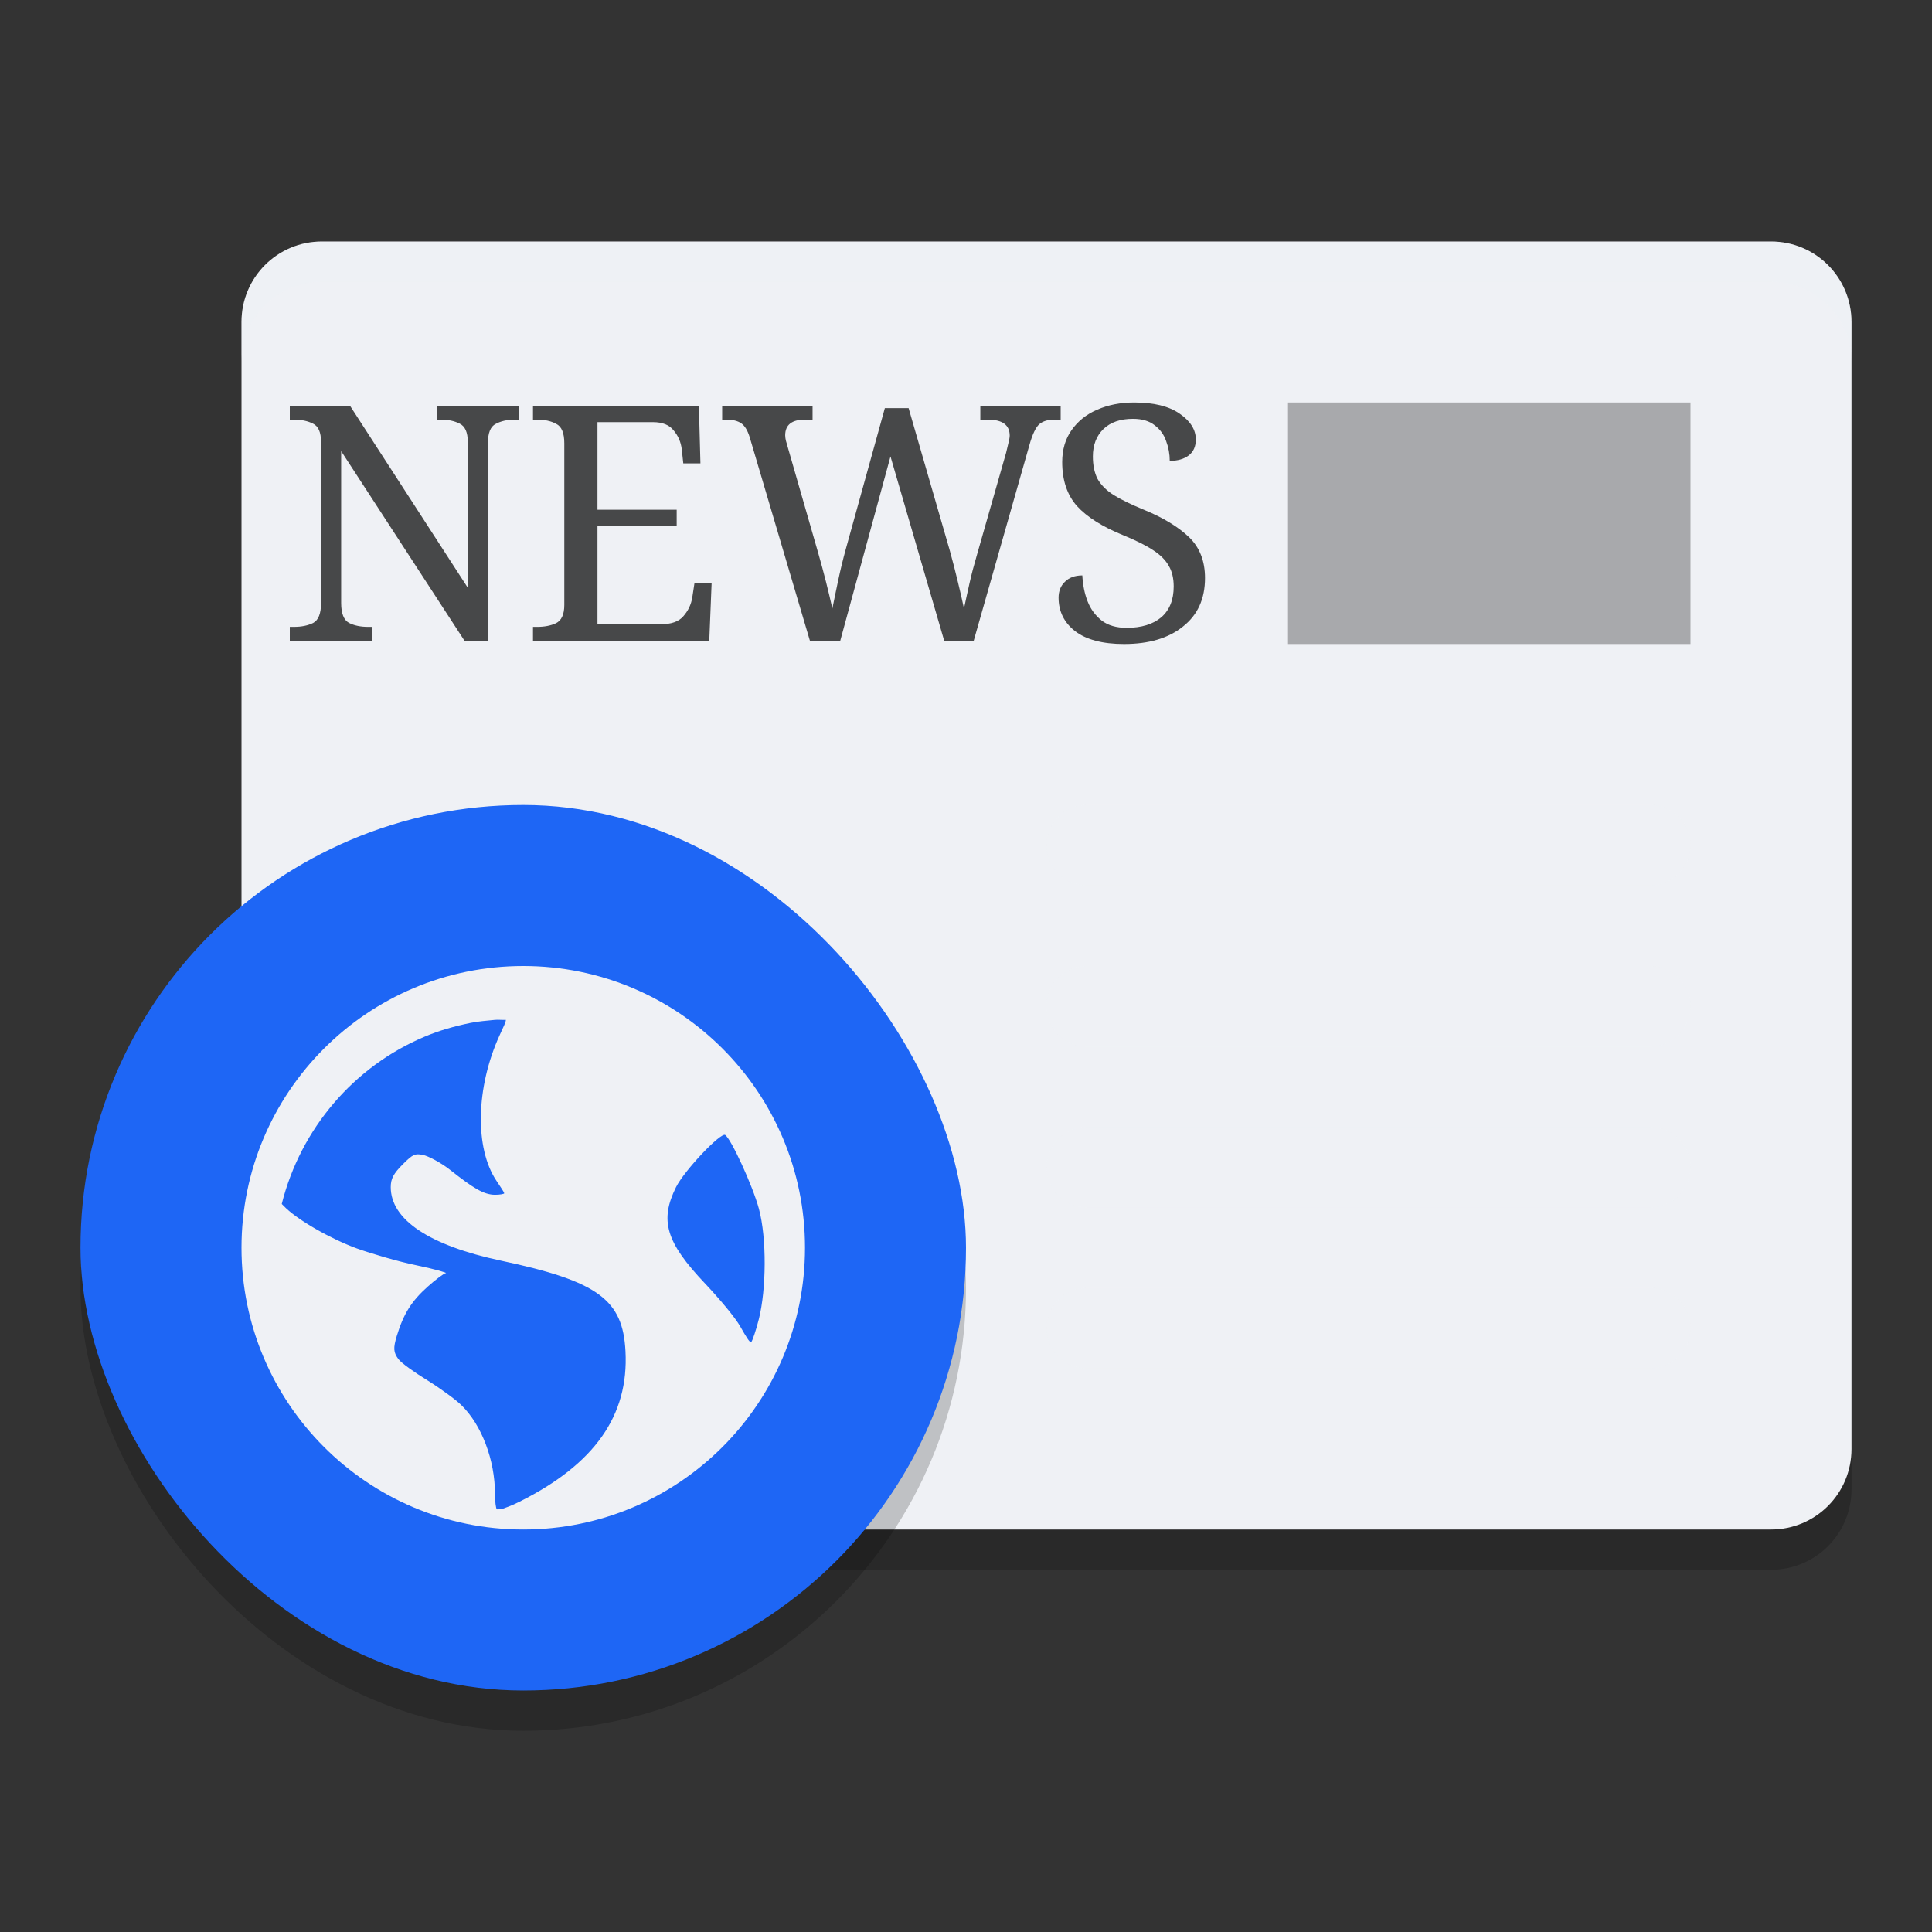 <svg xmlns="http://www.w3.org/2000/svg" width="24" height="24" version="1.1">
 <rect width="100%" height="100%" fill="#333333" stroke="none"/>
 <g transform="translate(0,-24)">
  <path style="opacity:0.2" d="m 4,43.5 h 18 c 0.554,0 1,-0.446 1,-1 v -14 c 0,-0.554 -0.446,-1 -1,-1 H 4 c -0.554,0 -1,0.446 -1,1 v 14 c 0,0.554 0.446,1 1,1 z"/>
  <path style="fill:#eff1f5" d="m 4,43 h 18 c 0.554,0 1,-0.446 1,-1 V 28 c 0,-0.554 -0.446,-1 -1,-1 H 4 c -0.554,0 -1,0.446 -1,1 v 14 c 0,0.554 0.446,1 1,1 z"/>
  <rect style="opacity:0.3" width="5" height="3" x="16" y="29"/>
  <path style="opacity:0.3;fill:none;stroke:#eff1f5;stroke-linecap:round" d="m 20.5,34.5 h -7"/>
  <path style="opacity:0.3;fill:none;stroke:#eff1f5;stroke-linecap:round" d="m 20.5,36.5 h -7"/>
  <path style="opacity:0.3;fill:none;stroke:#eff1f5;stroke-linecap:round" d="m 20.5,38.5 h -7"/>
  <path style="opacity:0.3;fill:none;stroke:#eff1f5;stroke-linecap:round" d="m 20.5,40.5 h -7"/>
  <rect style="opacity:0.2" width="11" height="11" x="1" y="34.5" rx="5.5" ry="5.5"/>
  <rect style="fill:#1e66f5" width="11" height="11" x="1" y="34" rx="5.5" ry="5.5"/>
  <path style="fill:#eff1f5" d="M 6.5,36 C 4.567,36 3,37.567 3,39.5 3,41.433 4.567,43 6.5,43 8.433,43 10,41.433 10,39.5 10,37.567 8.433,36 6.5,36 Z m -0.351,0.669 c 0.041,-0.004 0.093,0.003 0.134,0 0.005,0.02 -0.03,0.089 -0.076,0.19 -0.296,0.647 -0.313,1.406 -0.038,1.812 0.05,0.073 0.095,0.143 0.095,0.152 0,0.009 -0.054,0.019 -0.114,0.019 -0.142,0 -0.277,-0.087 -0.553,-0.305 -0.122,-0.097 -0.281,-0.178 -0.343,-0.19 -0.097,-0.019 -0.123,-0.011 -0.248,0.114 -0.116,0.116 -0.152,0.18 -0.152,0.286 0,0.404 0.48,0.725 1.372,0.914 1.212,0.257 1.511,0.488 1.544,1.125 0.042,0.799 -0.384,1.402 -1.315,1.868 -0.111,0.056 -0.182,0.077 -0.229,0.095 -0.021,-0.002 -0.036,0.002 -0.057,0 -0.008,-0.025 -0.02,-0.082 -0.02,-0.19 0,-0.424 -0.167,-0.861 -0.419,-1.105 C 5.663,41.388 5.473,41.249 5.311,41.148 5.148,41.048 4.985,40.932 4.948,40.882 c -0.06,-0.083 -0.065,-0.134 -0.019,-0.286 0.085,-0.279 0.185,-0.434 0.381,-0.61 0.103,-0.092 0.206,-0.169 0.229,-0.171 0.023,-0.002 -0.13,-0.048 -0.361,-0.096 -0.231,-0.047 -0.569,-0.147 -0.744,-0.21 -0.319,-0.116 -0.75,-0.358 -0.914,-0.533 -0.007,-0.007 -0.013,-0.013 -0.02,-0.02 0.236,-0.938 0.896,-1.707 1.772,-2.077 0.183,-0.078 0.373,-0.131 0.572,-0.172 0.099,-0.02 0.202,-0.028 0.305,-0.038 z m 2.859,1.43 c 0.072,0.044 0.342,0.63 0.419,0.915 0.1,0.369 0.092,1.006 0,1.372 -0.035,0.139 -0.08,0.27 -0.095,0.286 -0.015,0.016 -0.07,-0.077 -0.134,-0.19 C 9.135,40.368 8.931,40.127 8.761,39.947 8.27,39.43 8.193,39.16 8.398,38.747 8.502,38.539 8.953,38.064 9.009,38.099 Z"/>
  <path style="opacity:0.7" transform="translate(0,24)" d="M 14.09 5 C 13.918 5 13.765 5.03 13.629 5.09 C 13.495 5.147 13.39 5.232 13.311 5.344 C 13.234 5.453 13.195 5.585 13.195 5.74 C 13.195 5.966 13.256 6.148 13.379 6.287 C 13.504 6.423 13.694 6.543 13.947 6.646 C 14.108 6.712 14.234 6.774 14.324 6.834 C 14.417 6.894 14.481 6.96 14.52 7.031 C 14.56 7.099 14.58 7.184 14.58 7.285 C 14.58 7.451 14.529 7.578 14.426 7.668 C 14.322 7.755 14.179 7.799 13.996 7.799 C 13.868 7.799 13.765 7.769 13.686 7.709 C 13.607 7.646 13.548 7.567 13.51 7.469 C 13.472 7.371 13.451 7.263 13.445 7.148 C 13.353 7.148 13.28 7.175 13.229 7.227 C 13.177 7.276 13.15 7.342 13.15 7.424 C 13.15 7.595 13.219 7.734 13.355 7.84 C 13.494 7.946 13.696 8 13.963 8 C 14.271 8 14.515 7.928 14.695 7.783 C 14.878 7.639 14.969 7.439 14.969 7.18 C 14.969 6.97 14.903 6.8 14.77 6.672 C 14.636 6.544 14.449 6.43 14.209 6.332 C 14.051 6.267 13.925 6.206 13.832 6.148 C 13.739 6.088 13.674 6.021 13.633 5.947 C 13.595 5.871 13.576 5.779 13.576 5.67 C 13.576 5.528 13.62 5.415 13.707 5.33 C 13.794 5.246 13.916 5.203 14.074 5.203 C 14.189 5.203 14.278 5.231 14.344 5.283 C 14.412 5.335 14.459 5.399 14.486 5.479 C 14.516 5.558 14.531 5.64 14.531 5.725 C 14.629 5.725 14.708 5.702 14.766 5.658 C 14.826 5.612 14.855 5.546 14.855 5.459 C 14.855 5.339 14.788 5.231 14.654 5.139 C 14.521 5.046 14.332 5 14.09 5 z M 3.6 5.041 L 3.6 5.213 L 3.652 5.213 C 3.742 5.213 3.821 5.229 3.887 5.262 C 3.955 5.294 3.988 5.37 3.988 5.49 L 3.988 7.492 C 3.988 7.62 3.956 7.703 3.891 7.738 C 3.825 7.771 3.745 7.787 3.652 7.787 L 3.6 7.787 L 3.6 7.959 L 4.627 7.959 L 4.627 7.787 L 4.572 7.787 C 4.48 7.787 4.401 7.771 4.336 7.738 C 4.271 7.703 4.238 7.62 4.238 7.492 L 4.238 5.604 L 5.77 7.959 L 6.061 7.959 L 6.061 5.506 C 6.061 5.378 6.093 5.298 6.158 5.266 C 6.224 5.23 6.304 5.213 6.396 5.213 L 6.449 5.213 L 6.449 5.041 L 5.424 5.041 L 5.424 5.213 L 5.477 5.213 C 5.566 5.213 5.644 5.229 5.709 5.262 C 5.777 5.294 5.811 5.37 5.811 5.49 L 5.811 7.301 L 4.348 5.041 L 3.6 5.041 z M 6.621 5.041 L 6.621 5.213 L 6.674 5.213 C 6.766 5.213 6.845 5.23 6.91 5.266 C 6.976 5.298 7.01 5.378 7.01 5.506 L 7.01 7.514 C 7.01 7.634 6.974 7.709 6.906 7.742 C 6.841 7.772 6.764 7.787 6.674 7.787 L 6.621 7.787 L 6.621 7.959 L 8.811 7.959 L 8.84 7.244 L 8.627 7.244 L 8.6 7.42 C 8.586 7.51 8.548 7.588 8.488 7.656 C 8.431 7.722 8.339 7.754 8.211 7.754 L 7.422 7.754 L 7.422 6.531 L 8.406 6.531 L 8.406 6.332 L 7.422 6.332 L 7.422 5.244 L 8.109 5.244 C 8.232 5.244 8.317 5.28 8.369 5.348 C 8.424 5.413 8.458 5.49 8.469 5.58 L 8.488 5.756 L 8.701 5.756 L 8.682 5.041 L 6.621 5.041 z M 8.971 5.041 L 8.971 5.213 L 9.023 5.213 C 9.102 5.213 9.163 5.228 9.207 5.258 C 9.251 5.288 9.285 5.343 9.312 5.428 L 10.061 7.959 L 10.438 7.959 L 11.062 5.67 L 11.729 7.959 L 12.096 7.959 L 12.787 5.531 C 12.825 5.395 12.867 5.308 12.91 5.27 C 12.956 5.231 13.019 5.213 13.098 5.213 L 13.176 5.213 L 13.176 5.041 L 12.178 5.041 L 12.178 5.213 L 12.271 5.213 C 12.451 5.213 12.543 5.279 12.543 5.412 C 12.543 5.434 12.536 5.468 12.525 5.512 C 12.514 5.555 12.506 5.592 12.498 5.625 L 12.137 6.889 C 12.099 7.019 12.067 7.139 12.043 7.248 C 12.018 7.357 11.996 7.461 11.975 7.559 C 11.956 7.466 11.93 7.358 11.9 7.232 C 11.87 7.107 11.837 6.976 11.799 6.84 L 11.287 5.07 L 10.992 5.07 L 10.506 6.824 C 10.47 6.955 10.439 7.083 10.412 7.211 C 10.385 7.336 10.362 7.452 10.34 7.559 C 10.318 7.461 10.292 7.352 10.262 7.232 C 10.232 7.113 10.199 6.992 10.164 6.869 L 9.787 5.559 C 9.779 5.529 9.772 5.503 9.764 5.479 C 9.758 5.454 9.754 5.43 9.754 5.408 C 9.754 5.277 9.837 5.213 10 5.213 L 10.094 5.213 L 10.094 5.041 L 8.971 5.041 z"/>
  <path style="opacity:0.2;fill:#eff1f5" d="m 4,27 c -0.554,0 -1,0.446 -1,1 v 0.5 c 0,-0.554 0.446,-1 1,-1 h 18 c 0.554,0 1,0.446 1,1 V 28 c 0,-0.554 -0.446,-1 -1,-1 z"/>
 </g>
</svg>
